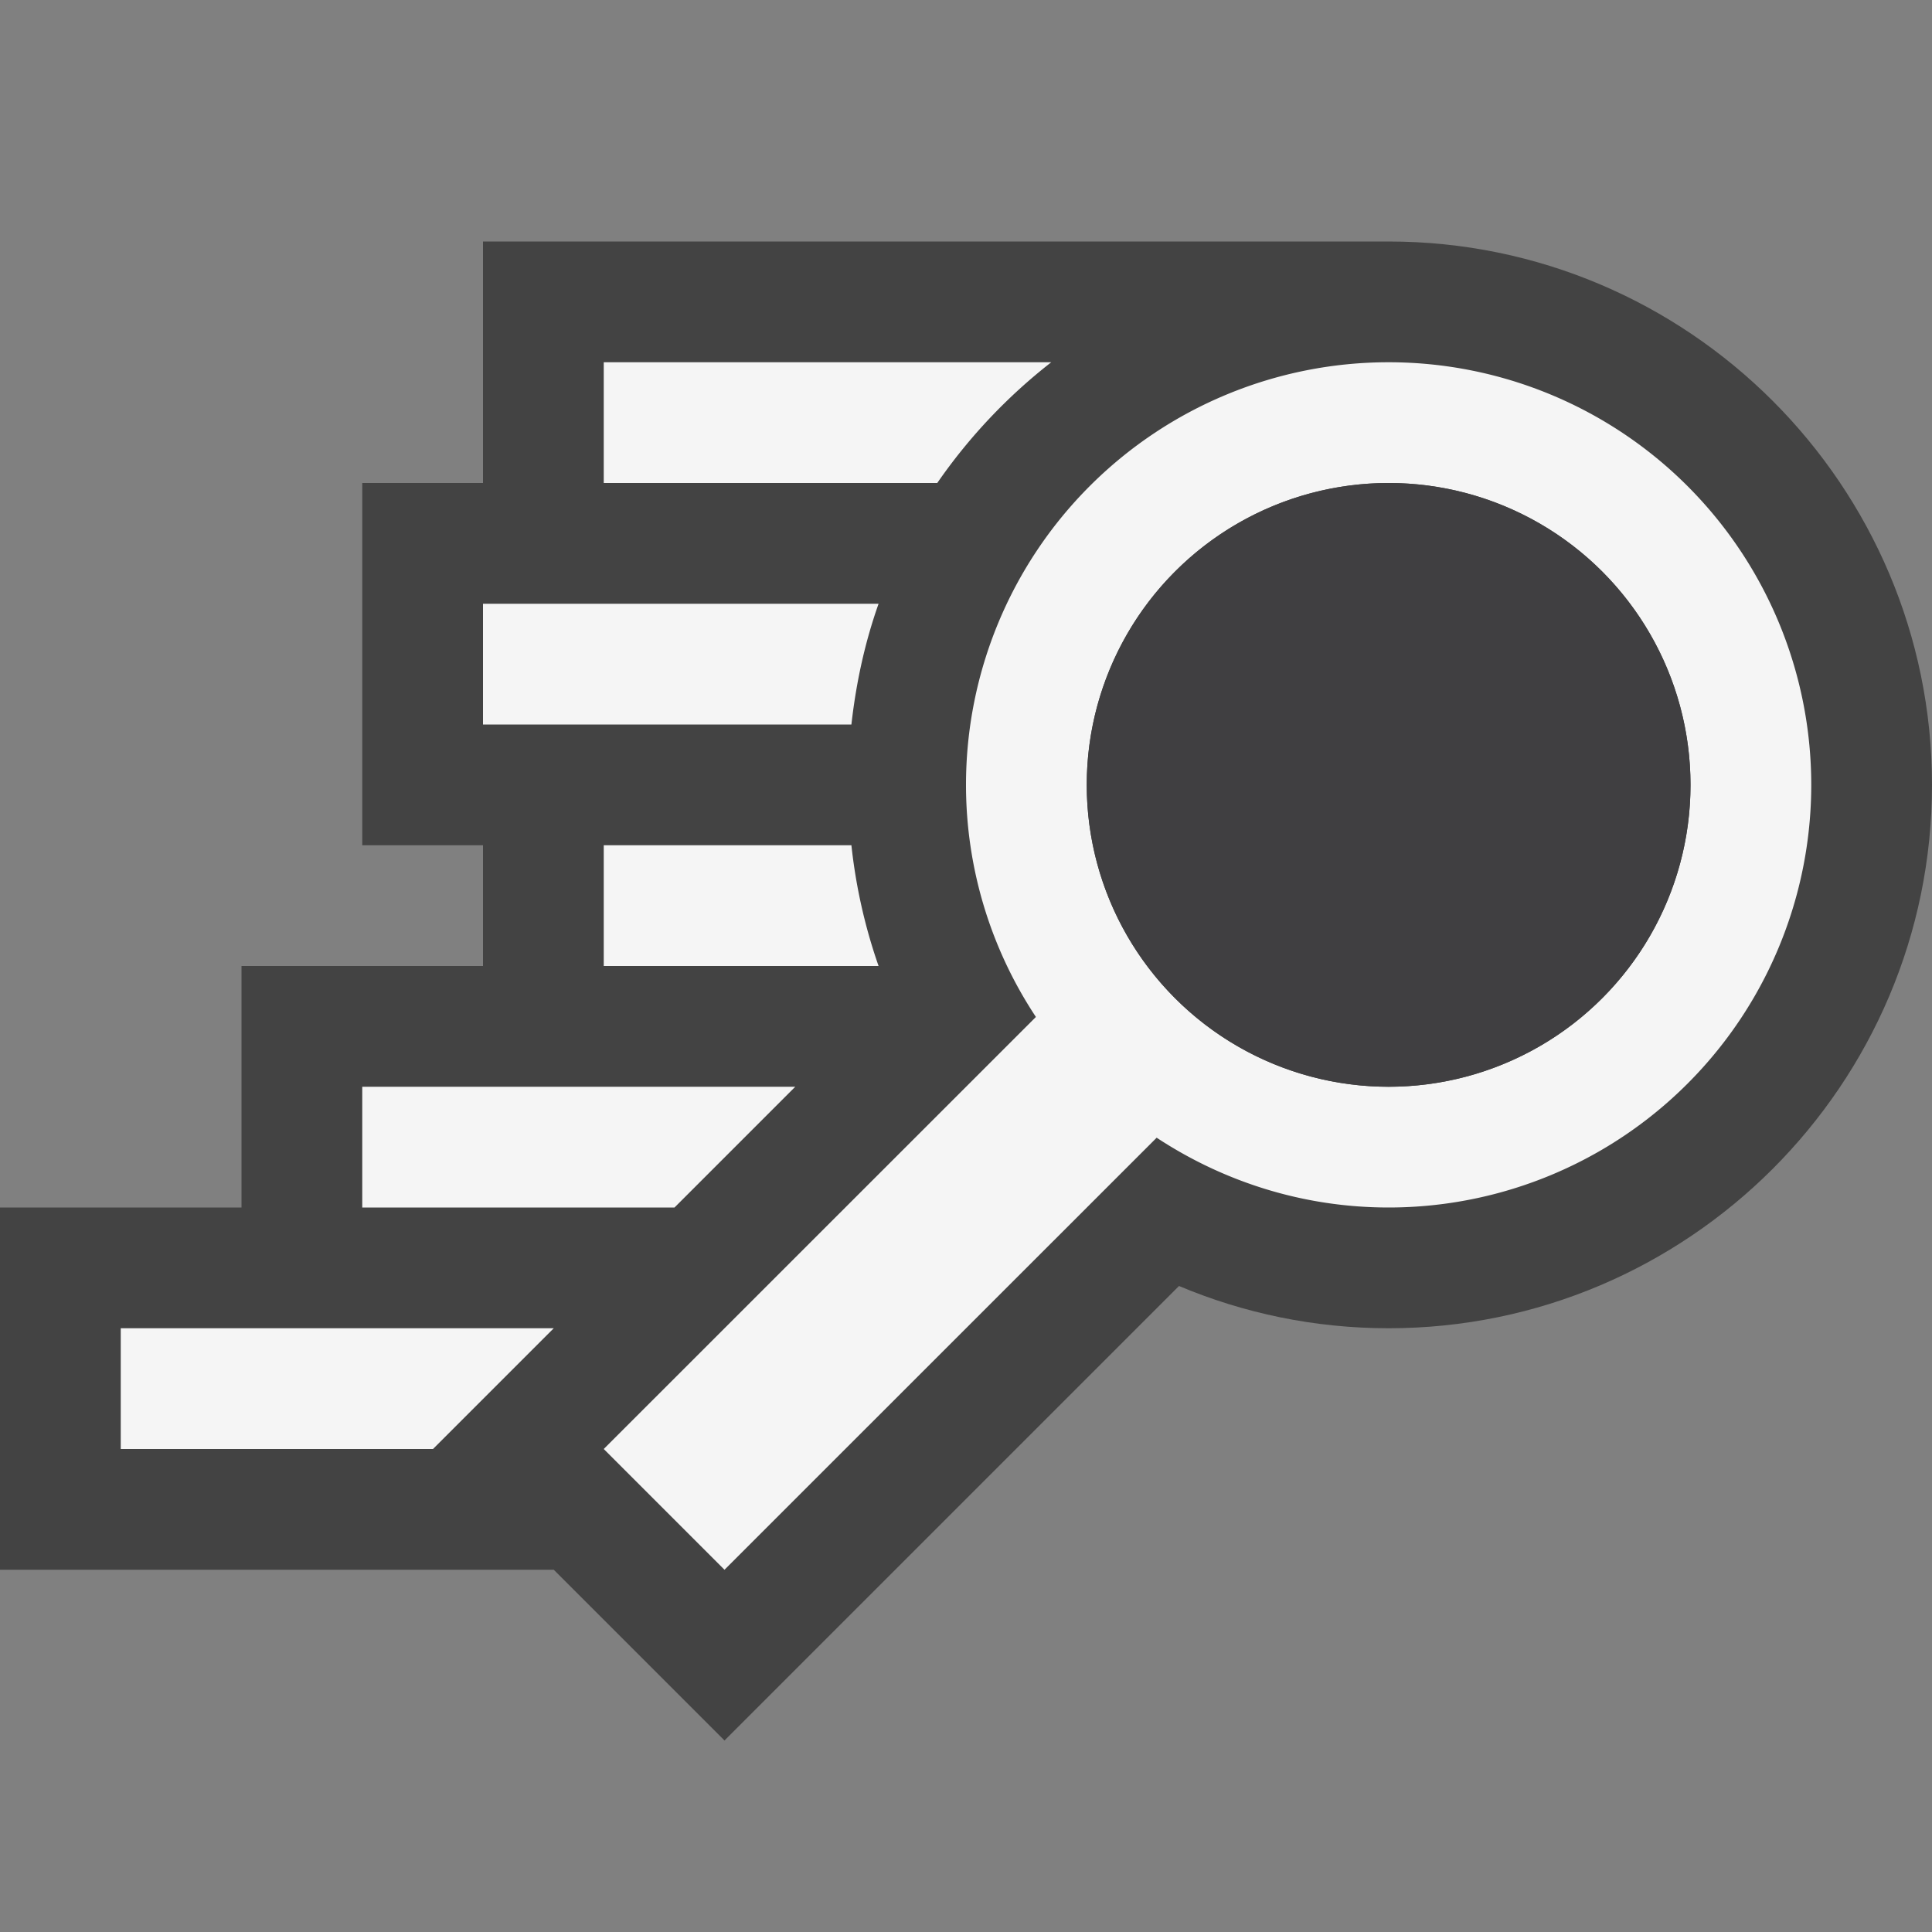 <svg xmlns="http://www.w3.org/2000/svg" viewBox="0 0 16 16"><rect x="0" y="0" width="16" height="16" fill="#808080" stroke="none"/><style>.st0{opacity:0}.st0,.st1{fill:#434343}.st2{fill:#f5f5f5}.st3{fill:#403F41}</style><g id="outline"><path class="st0" d="M0 0h16v16H0z"/><path class="st1" d="M11.5 2H4v2H3v3h1v1H2v2H0v3h4.586L6 14.414l3.764-3.764c.534.225 1.121.35 1.736.35 2.481 0 4.5-2.019 4.5-4.5S13.981 2 11.5 2z"/></g><path class="st2" d="M7.762 4H5V3h3.706a4.55 4.55 0 0 0-.944 1zM4 5v1h3.051c.039-.347.112-.681.225-1H4zm1 2v1h2.276a4.485 4.485 0 0 1-.225-1H5zM3 9v1h2.586l1-1H3zm-2 2v1h2.586l1-1H1zm14-4.5a3.5 3.5 0 0 1-3.5 3.5c-.71 0-1.369-.215-1.921-.578L6 13l-1-1 3.579-3.578A3.48 3.48 0 0 1 8 6.5a3.5 3.5 0 1 1 7 0zm-1 0a2.5 2.5 0 1 0-5 0 2.5 2.5 0 0 0 5 0z" id="icon_x5F_bg"/><circle class="st3" cx="11.5" cy="6.5" r="2.5" id="icon_x5F_fg"/></svg>